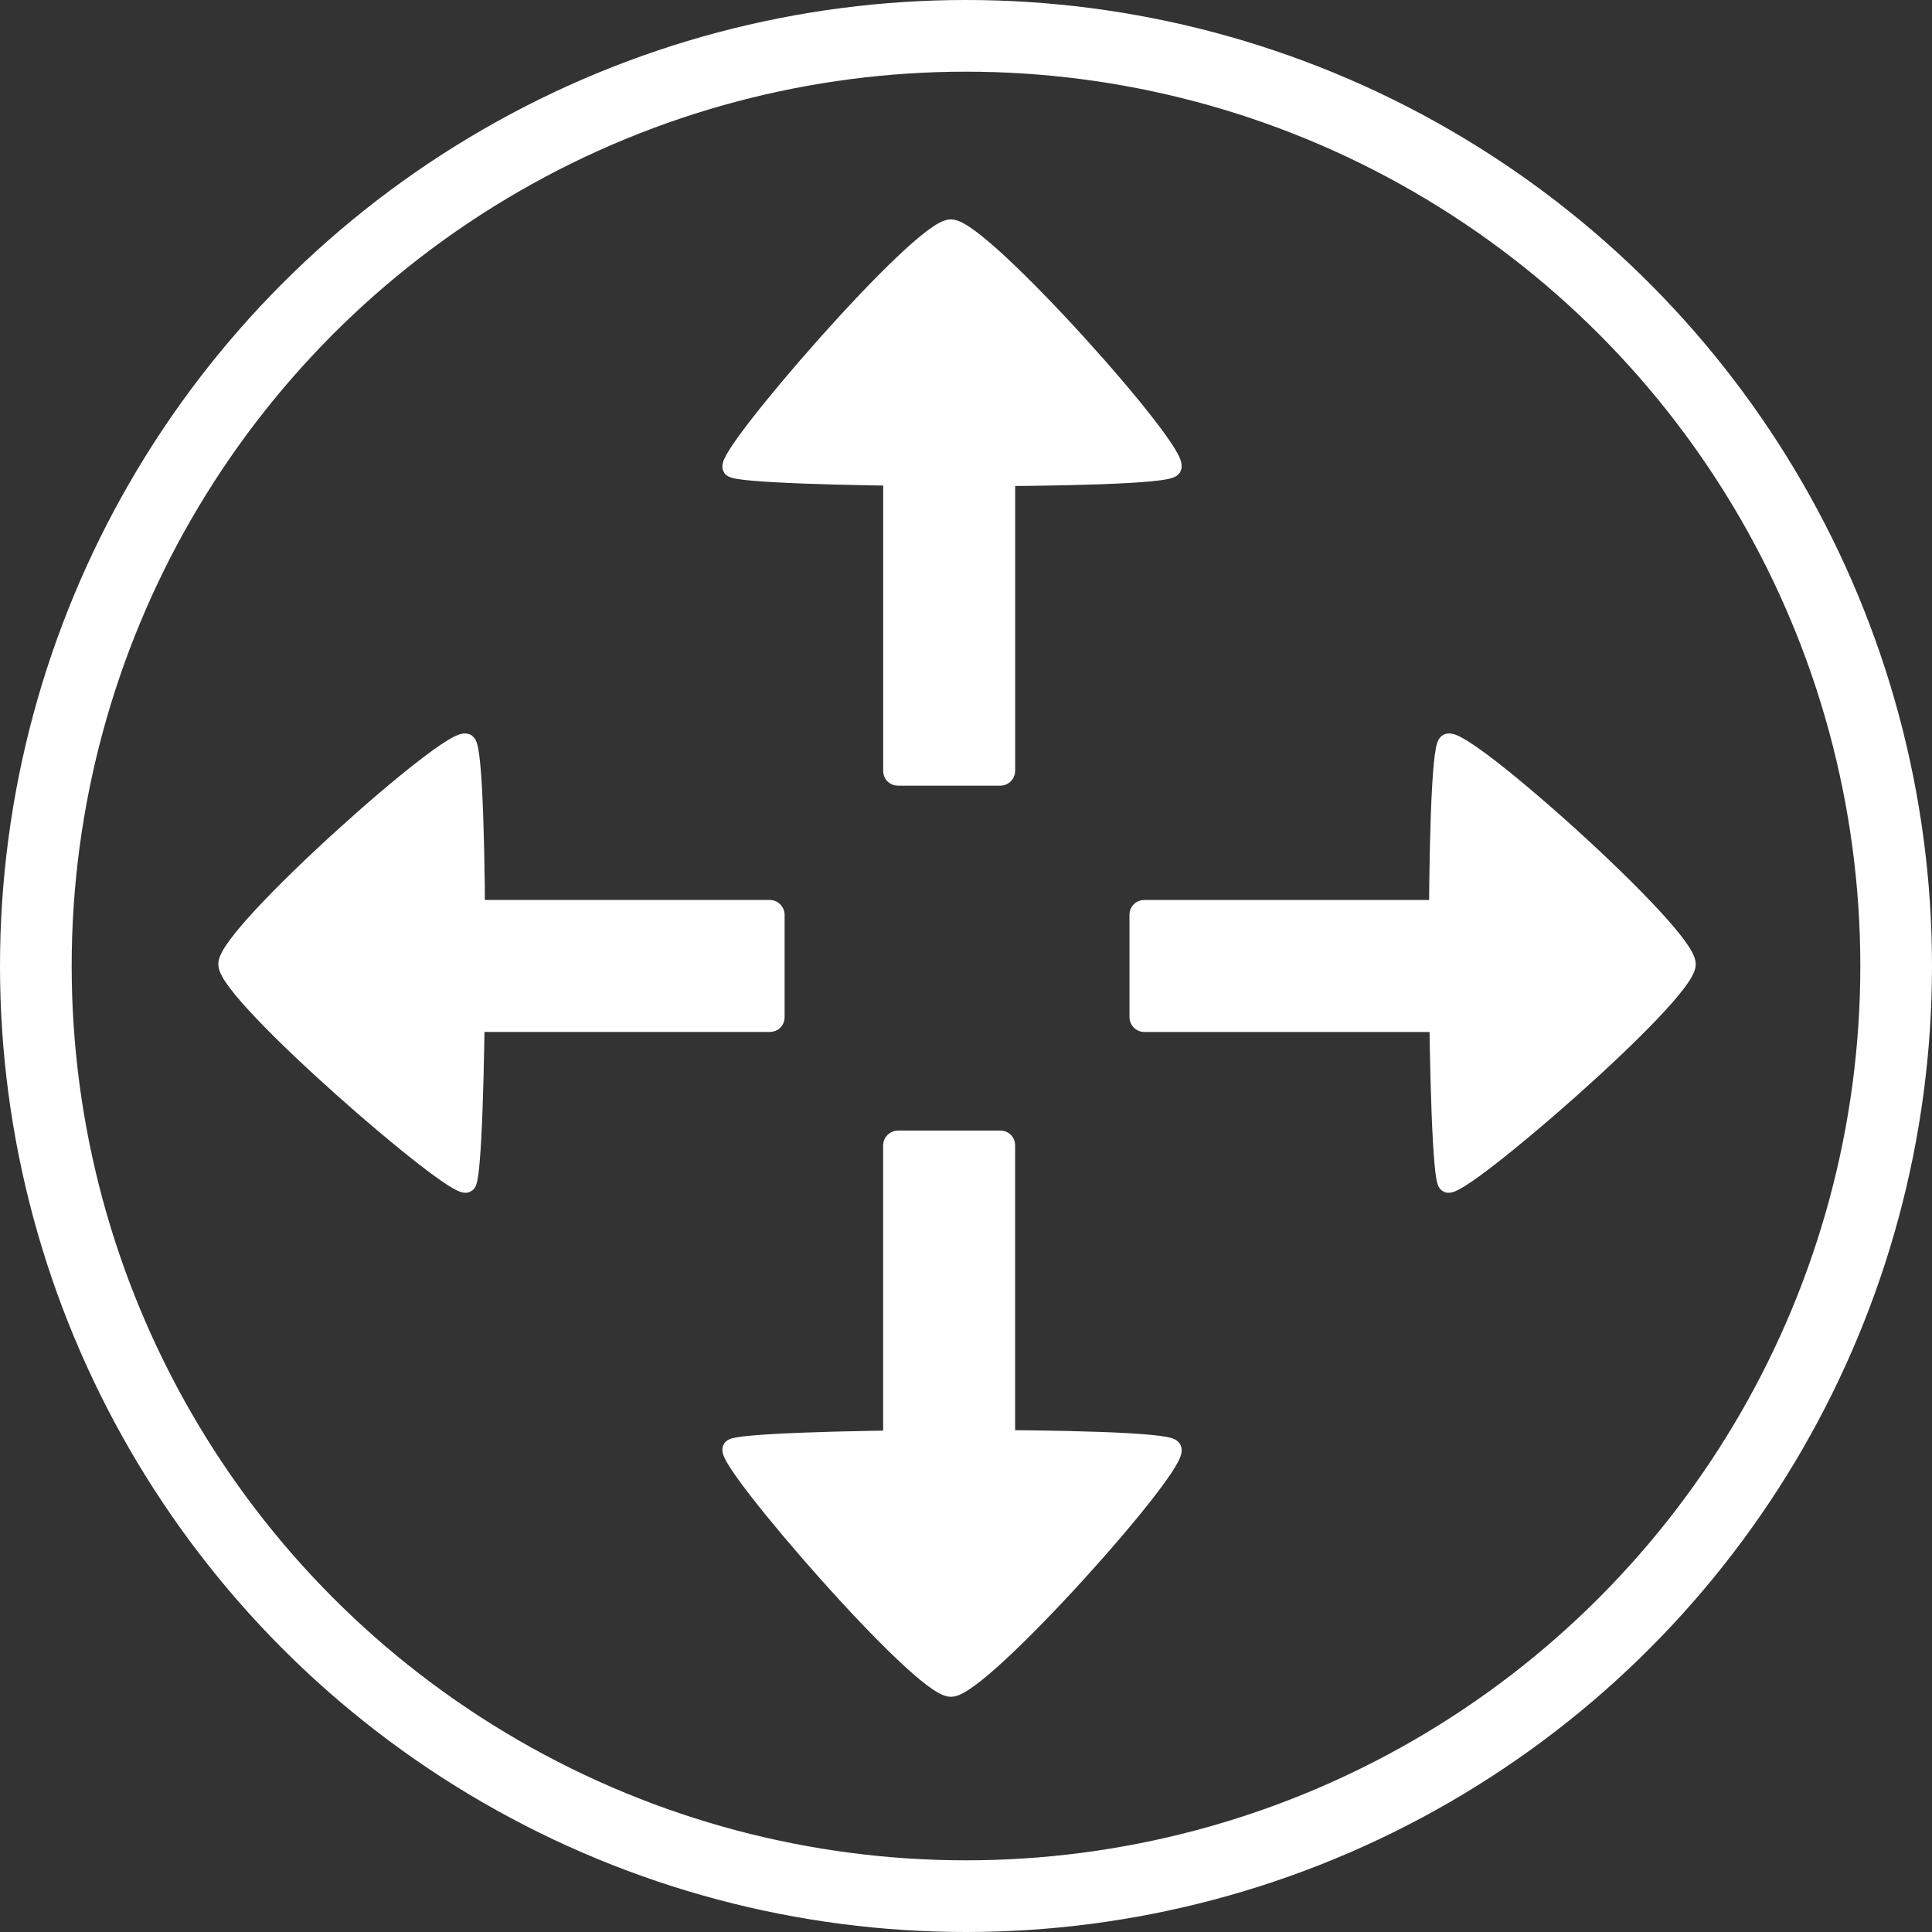 <svg id="Layer_6" data-name="Layer 6" xmlns="http://www.w3.org/2000/svg" viewBox="0 0 404.32 404.32"><rect x="0" y="0" width="404.32" height="404.32" fill="#333333" stroke="none"/><defs><style>.cls-1{fill:none;stroke-width:15px;}.cls-1,.cls-2{stroke:#fff;stroke-miterlimit:10;}.cls-2{fill:#fff;stroke-width:4px;}</style></defs><title>Control_Icon</title><g id="Control_04" data-name="Control 04"><circle id="Circle2" class="cls-1" cx="202.16" cy="202.16" r="194.66"/><g id="Arrow2"><rect class="cls-2" x="362.12" y="210.73" width="62.21" height="23.62" rx="1.05" ry="1.05" transform="translate(421.18 -261.91) rotate(90)"/><path class="cls-2" d="M347.82,189.07c1.74,2.27,89.82,2.82,92,0s-39.89-49.93-46.22-49.93S346.07,186.79,347.82,189.07Z" transform="translate(-194.6 -91.23)"/></g><g id="Arrow2-2" data-name="Arrow2"><rect class="cls-2" x="362.02" y="349.21" width="62.41" height="23.62" rx="1.05" ry="1.05" transform="translate(-162.39 663.03) rotate(-90)"/><path class="cls-2" d="M347.82,394.41c1.74-2.28,89.82-2.83,92,0s-39.89,49.92-46.22,49.92S346.07,396.68,347.82,394.41Z" transform="translate(-194.6 -91.23)"/></g><g id="Arrow2-3" data-name="Arrow2"><rect class="cls-2" x="99.99" y="190.34" width="62.21" height="23.62" rx="1.05" ry="1.05"/><path class="cls-2" d="M292.21,338.8c2.27-1.75,2.82-89.82,0-92S242.28,286.69,242.28,293,289.94,340.55,292.21,338.8Z" transform="translate(-194.6 -91.23)"/></g><g id="Arrow2-4" data-name="Arrow2"><rect class="cls-2" x="432.96" y="281.57" width="62.41" height="23.62" rx="1.05" ry="1.05" transform="translate(733.74 495.54) rotate(180)"/><path class="cls-2" d="M497.55,338.8c-2.27-1.75-2.83-89.82,0-92s49.93,39.88,49.93,46.21S499.82,340.55,497.55,338.8Z" transform="translate(-194.6 -91.23)"/></g></g></svg>